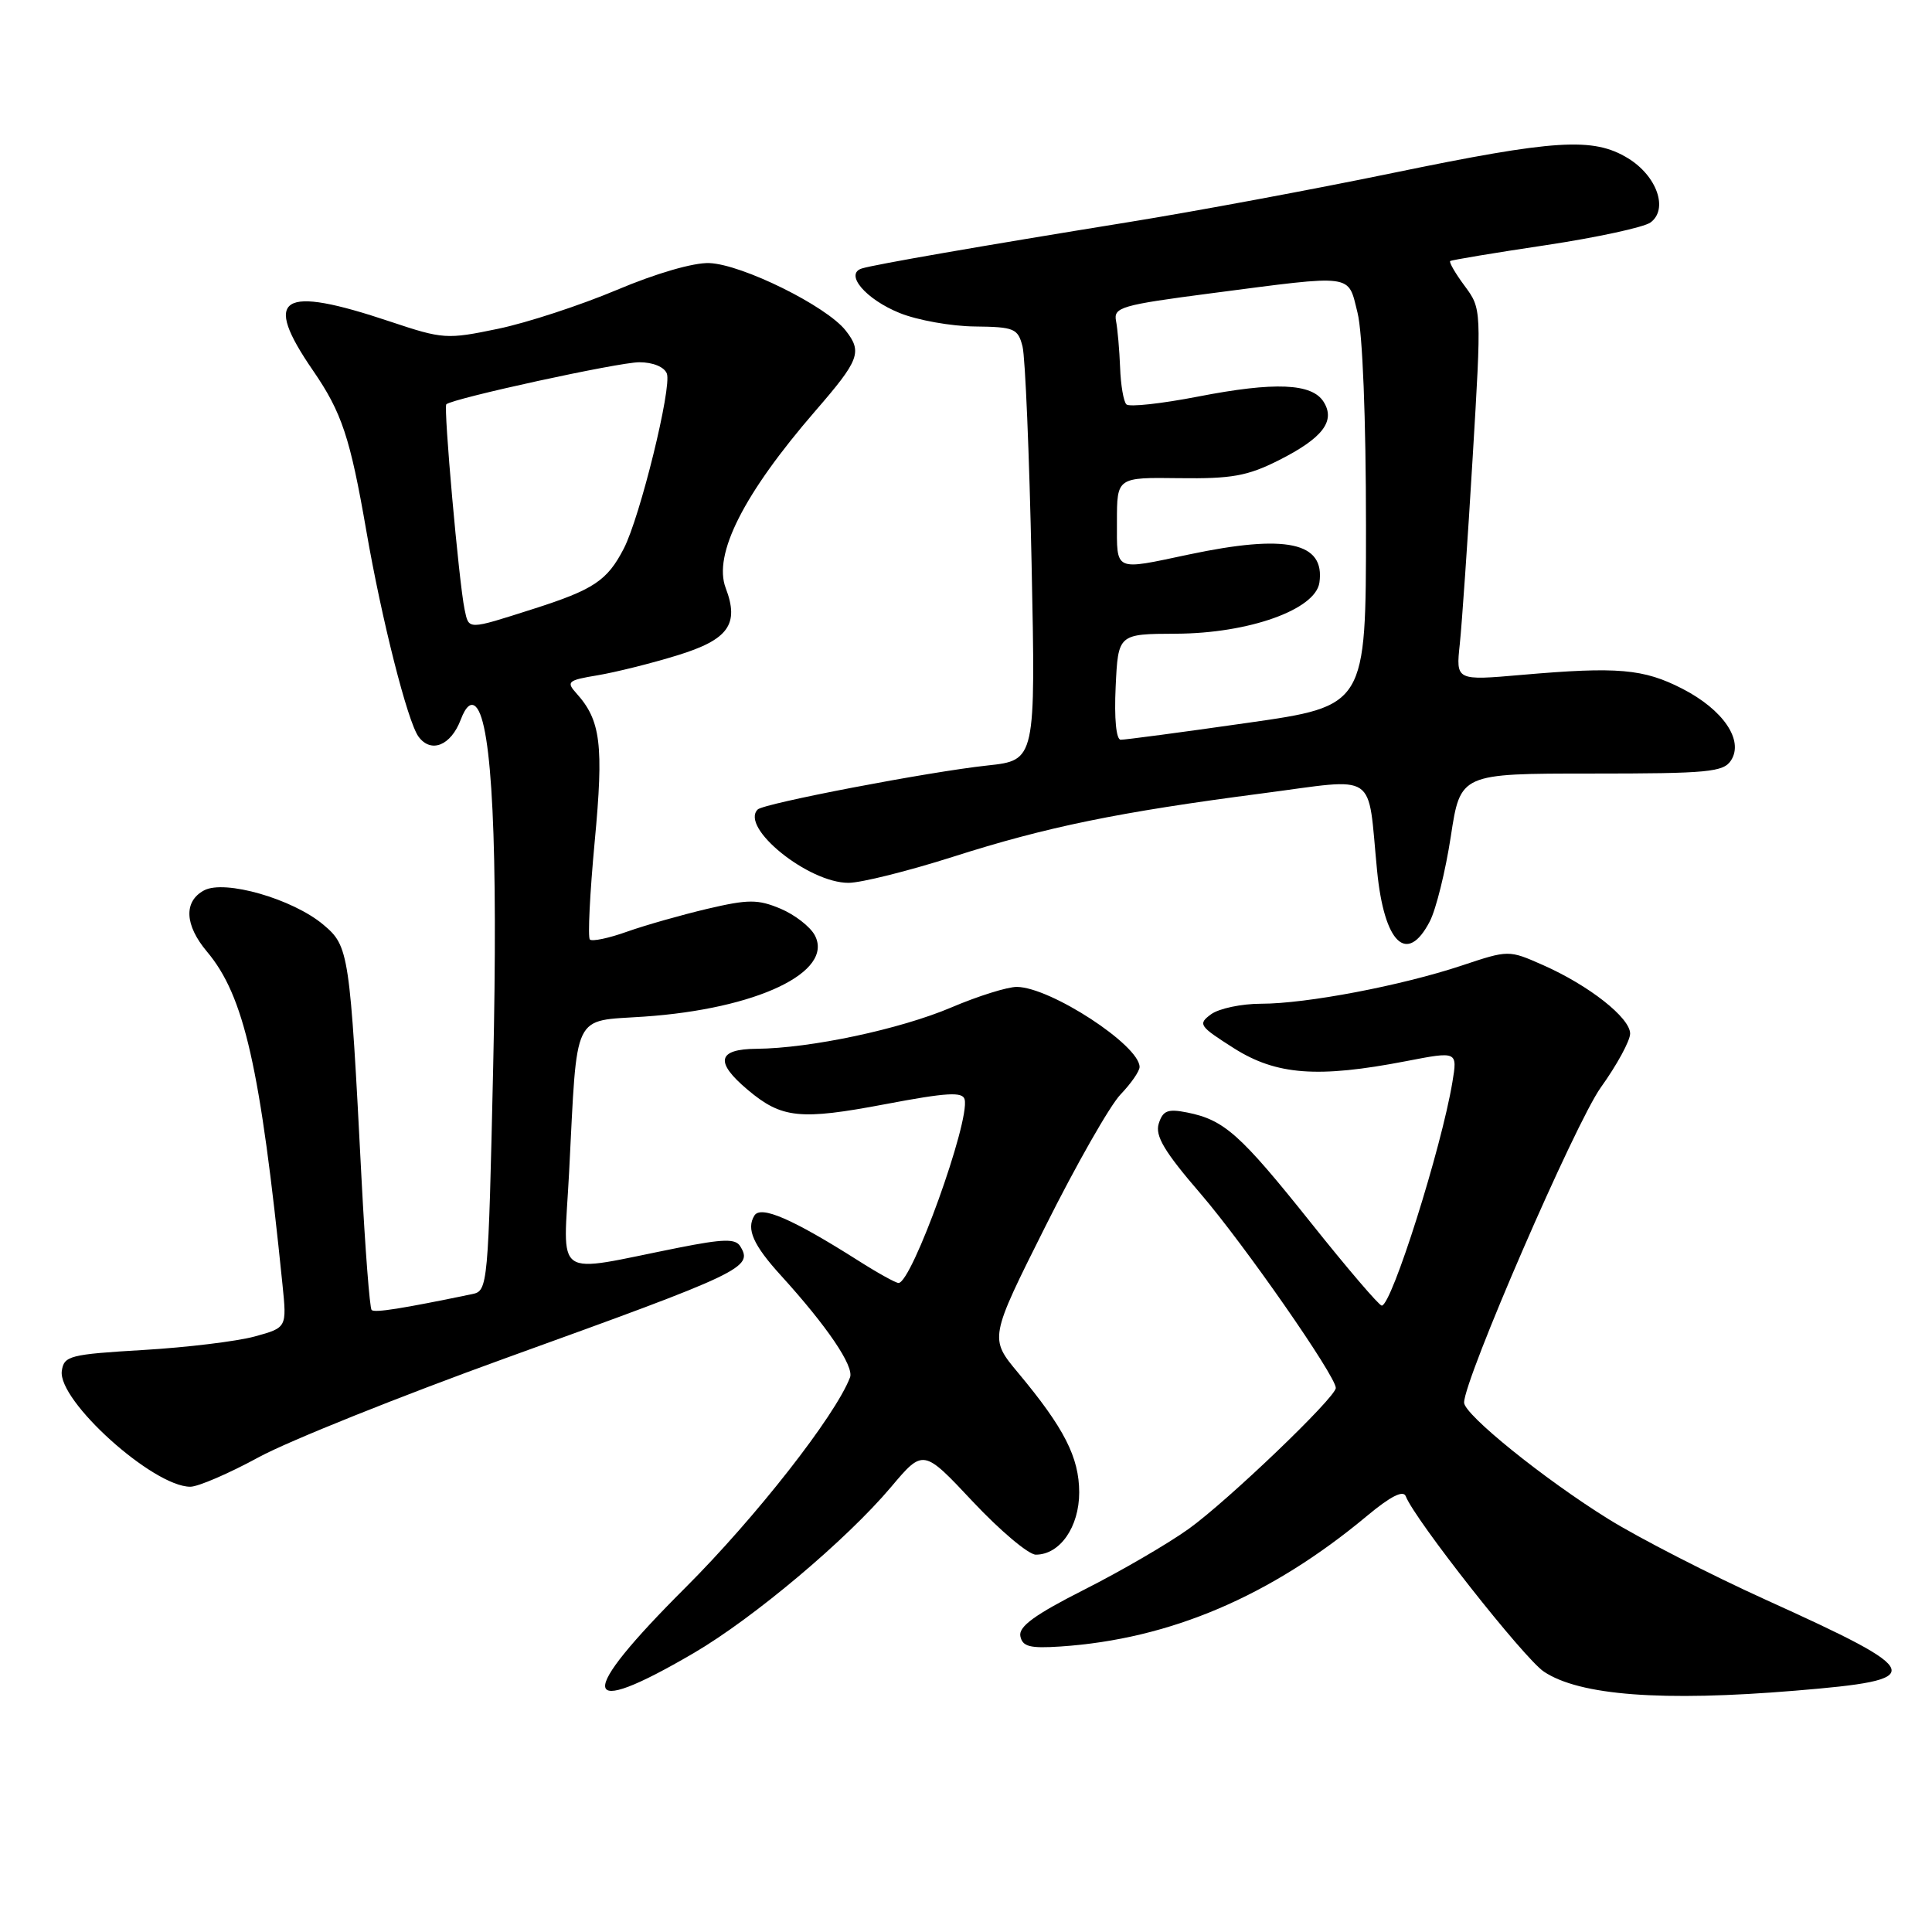 <?xml version="1.0" encoding="UTF-8" standalone="no"?>
<!DOCTYPE svg PUBLIC "-//W3C//DTD SVG 1.1//EN" "http://www.w3.org/Graphics/SVG/1.1/DTD/svg11.dtd" >
<svg xmlns="http://www.w3.org/2000/svg" xmlns:xlink="http://www.w3.org/1999/xlink" version="1.1" viewBox="0 0 256 256">
 <g >
 <path fill="currentColor"
d=" M 237.91 224.02 C 255.63 222.56 255.34 221.66 234.00 211.99 C 226.57 208.62 217.18 203.80 213.12 201.28 C 204.61 196.00 194.00 187.43 194.00 185.85 C 194.00 182.77 208.73 148.83 212.11 144.10 C 214.25 141.12 216.00 137.90 216.00 136.96 C 216.00 134.86 210.55 130.57 204.44 127.87 C 199.91 125.87 199.91 125.87 193.69 127.94 C 185.66 130.61 173.11 133.00 167.10 133.00 C 164.51 133.00 161.53 133.63 160.48 134.39 C 158.70 135.70 158.88 135.96 163.49 138.89 C 169.12 142.46 174.61 142.87 186.31 140.61 C 193.13 139.29 193.13 139.29 192.45 143.39 C 191.00 152.13 184.40 173.00 183.09 173.00 C 182.74 173.00 178.50 168.04 173.67 161.98 C 164.32 150.27 162.21 148.39 157.30 147.41 C 154.74 146.90 154.09 147.15 153.54 148.88 C 153.03 150.50 154.27 152.59 159.09 158.18 C 164.85 164.88 177.00 182.33 177.00 183.91 C 177.00 185.16 162.64 198.91 157.50 202.59 C 154.75 204.56 148.53 208.18 143.68 210.63 C 137.14 213.94 134.96 215.52 135.20 216.79 C 135.48 218.19 136.46 218.44 140.52 218.17 C 155.02 217.20 168.36 211.52 181.14 200.86 C 184.25 198.27 185.94 197.41 186.27 198.26 C 187.46 201.35 201.93 219.73 204.57 221.50 C 209.30 224.66 220.22 225.49 237.91 224.02 Z  M 91.94 219.03 C 99.85 214.40 112.17 204.03 118.05 197.06 C 122.34 191.97 122.34 191.97 128.92 198.99 C 132.54 202.84 136.29 206.00 137.25 206.00 C 140.45 206.00 143.00 202.33 143.00 197.75 C 142.99 193.10 141.01 189.22 134.92 181.92 C 131.09 177.33 131.09 177.33 138.52 162.50 C 142.60 154.34 147.08 146.48 148.47 145.03 C 149.86 143.58 151.00 141.94 151.00 141.38 C 151.00 138.51 139.20 130.81 134.74 130.77 C 133.51 130.76 129.60 131.98 126.06 133.49 C 119.27 136.38 107.37 138.91 100.25 138.97 C 95.05 139.01 94.69 140.72 99.08 144.41 C 103.58 148.20 106.00 148.45 117.30 146.31 C 125.47 144.76 127.56 144.64 127.82 145.68 C 128.54 148.59 120.82 170.00 119.06 170.00 C 118.69 170.00 116.27 168.66 113.68 167.01 C 105.00 161.51 100.81 159.69 99.96 161.07 C 98.86 162.84 99.81 164.98 103.47 169.00 C 109.59 175.73 113.20 181.05 112.63 182.52 C 110.68 187.61 100.14 201.06 90.86 210.33 C 76.26 224.90 76.64 227.98 91.94 219.03 Z  M 34.30 193.08 C 38.26 190.93 52.98 185.03 67.00 179.96 C 98.55 168.57 99.83 167.96 98.08 165.13 C 97.45 164.11 95.85 164.15 89.90 165.33 C 72.99 168.69 74.66 169.84 75.41 155.32 C 76.52 133.76 75.75 135.37 85.31 134.71 C 100.29 133.69 110.56 128.79 107.96 123.92 C 107.34 122.77 105.29 121.19 103.41 120.40 C 100.42 119.15 99.16 119.15 93.74 120.42 C 90.31 121.23 85.52 122.59 83.09 123.45 C 80.67 124.32 78.45 124.78 78.16 124.49 C 77.87 124.20 78.16 118.36 78.80 111.52 C 80.01 98.68 79.61 95.44 76.36 91.85 C 75.00 90.34 75.25 90.13 79.18 89.48 C 81.56 89.08 86.31 87.90 89.74 86.84 C 96.52 84.76 97.99 82.72 96.16 77.92 C 94.47 73.47 98.53 65.44 108.02 54.47 C 113.89 47.70 114.29 46.64 112.05 43.79 C 109.50 40.55 98.36 35.04 94.00 34.86 C 91.93 34.77 86.93 36.22 81.75 38.41 C 76.93 40.44 69.84 42.77 65.98 43.57 C 59.20 44.98 58.71 44.95 51.73 42.62 C 37.14 37.73 34.71 39.27 41.49 49.12 C 45.29 54.65 46.40 57.99 48.54 70.34 C 50.58 82.13 54.00 95.61 55.45 97.60 C 57.10 99.86 59.74 98.81 61.05 95.36 C 61.72 93.59 62.41 93.01 63.06 93.66 C 65.22 95.82 66.00 112.21 65.35 141.27 C 64.70 170.41 64.64 171.05 62.59 171.47 C 53.28 173.40 49.64 173.98 49.24 173.58 C 48.99 173.32 48.39 165.55 47.91 156.30 C 46.36 126.19 46.24 125.38 42.85 122.53 C 38.79 119.11 29.77 116.52 27.04 117.98 C 24.32 119.44 24.46 122.57 27.42 126.09 C 32.36 131.95 34.50 141.39 37.43 170.21 C 38.01 175.92 38.01 175.92 33.75 177.09 C 31.41 177.73 24.78 178.54 19.00 178.88 C 9.24 179.46 8.48 179.65 8.19 181.65 C 7.63 185.59 20.28 197.00 25.22 197.00 C 26.25 197.00 30.34 195.24 34.30 193.08 Z  M 189.46 122.08 C 190.29 120.47 191.54 115.41 192.24 110.83 C 193.51 102.50 193.51 102.50 210.89 102.50 C 226.37 102.50 228.38 102.31 229.38 100.74 C 231.08 98.08 228.33 94.04 222.92 91.26 C 217.78 88.62 214.36 88.32 201.70 89.42 C 192.91 90.19 192.91 90.19 193.43 85.34 C 193.71 82.68 194.48 71.59 195.13 60.71 C 196.32 40.92 196.32 40.92 194.07 37.88 C 192.83 36.21 191.98 34.73 192.16 34.59 C 192.35 34.45 198.04 33.50 204.80 32.49 C 211.57 31.47 217.82 30.12 218.70 29.48 C 221.10 27.72 219.55 23.31 215.72 20.97 C 211.10 18.15 206.10 18.47 184.50 22.93 C 174.05 25.09 158.30 28.02 149.50 29.44 C 129.96 32.60 115.94 35.04 114.21 35.57 C 111.85 36.30 114.71 39.66 119.22 41.48 C 121.57 42.43 126.05 43.23 129.16 43.26 C 134.40 43.32 134.88 43.52 135.49 45.91 C 135.85 47.33 136.39 60.25 136.69 74.62 C 137.23 100.74 137.23 100.74 130.85 101.43 C 123.09 102.26 101.22 106.45 100.40 107.26 C 98.01 109.65 107.14 117.01 112.45 116.98 C 114.13 116.97 120.33 115.42 126.24 113.54 C 138.69 109.56 148.14 107.62 167.24 105.13 C 182.80 103.10 181.16 102.00 182.47 115.36 C 183.41 125.01 186.44 127.92 189.46 122.08 Z  M 61.56 80.75 C 60.81 77.19 58.74 53.92 59.14 53.57 C 60.04 52.78 81.97 48.00 84.71 48.00 C 86.52 48.00 88.02 48.62 88.36 49.50 C 89.05 51.29 84.81 68.53 82.65 72.70 C 80.46 76.94 78.67 78.13 70.65 80.69 C 61.87 83.49 62.14 83.49 61.56 80.75 Z  M 147.83 91.00 C 148.16 84.00 148.16 84.00 155.83 83.97 C 165.48 83.93 174.32 80.78 174.83 77.19 C 175.59 71.84 170.45 70.74 157.50 73.48 C 147.53 75.59 148.00 75.81 148.00 69.12 C 148.00 63.25 148.00 63.25 156.25 63.36 C 163.19 63.45 165.29 63.08 169.44 60.99 C 175.25 58.06 176.99 55.80 175.39 53.25 C 173.85 50.78 168.92 50.57 158.74 52.55 C 153.89 53.49 149.62 53.96 149.25 53.58 C 148.88 53.21 148.50 51.02 148.42 48.70 C 148.33 46.39 148.09 43.61 147.88 42.53 C 147.53 40.72 148.54 40.42 160.50 38.86 C 179.65 36.37 178.57 36.22 179.88 41.44 C 180.55 44.10 181.00 55.46 181.00 69.72 C 181.00 93.55 181.00 93.55 165.25 95.79 C 156.59 97.03 149.05 98.03 148.50 98.02 C 147.90 98.01 147.63 95.22 147.83 91.00 Z "/>
</g>
</svg>